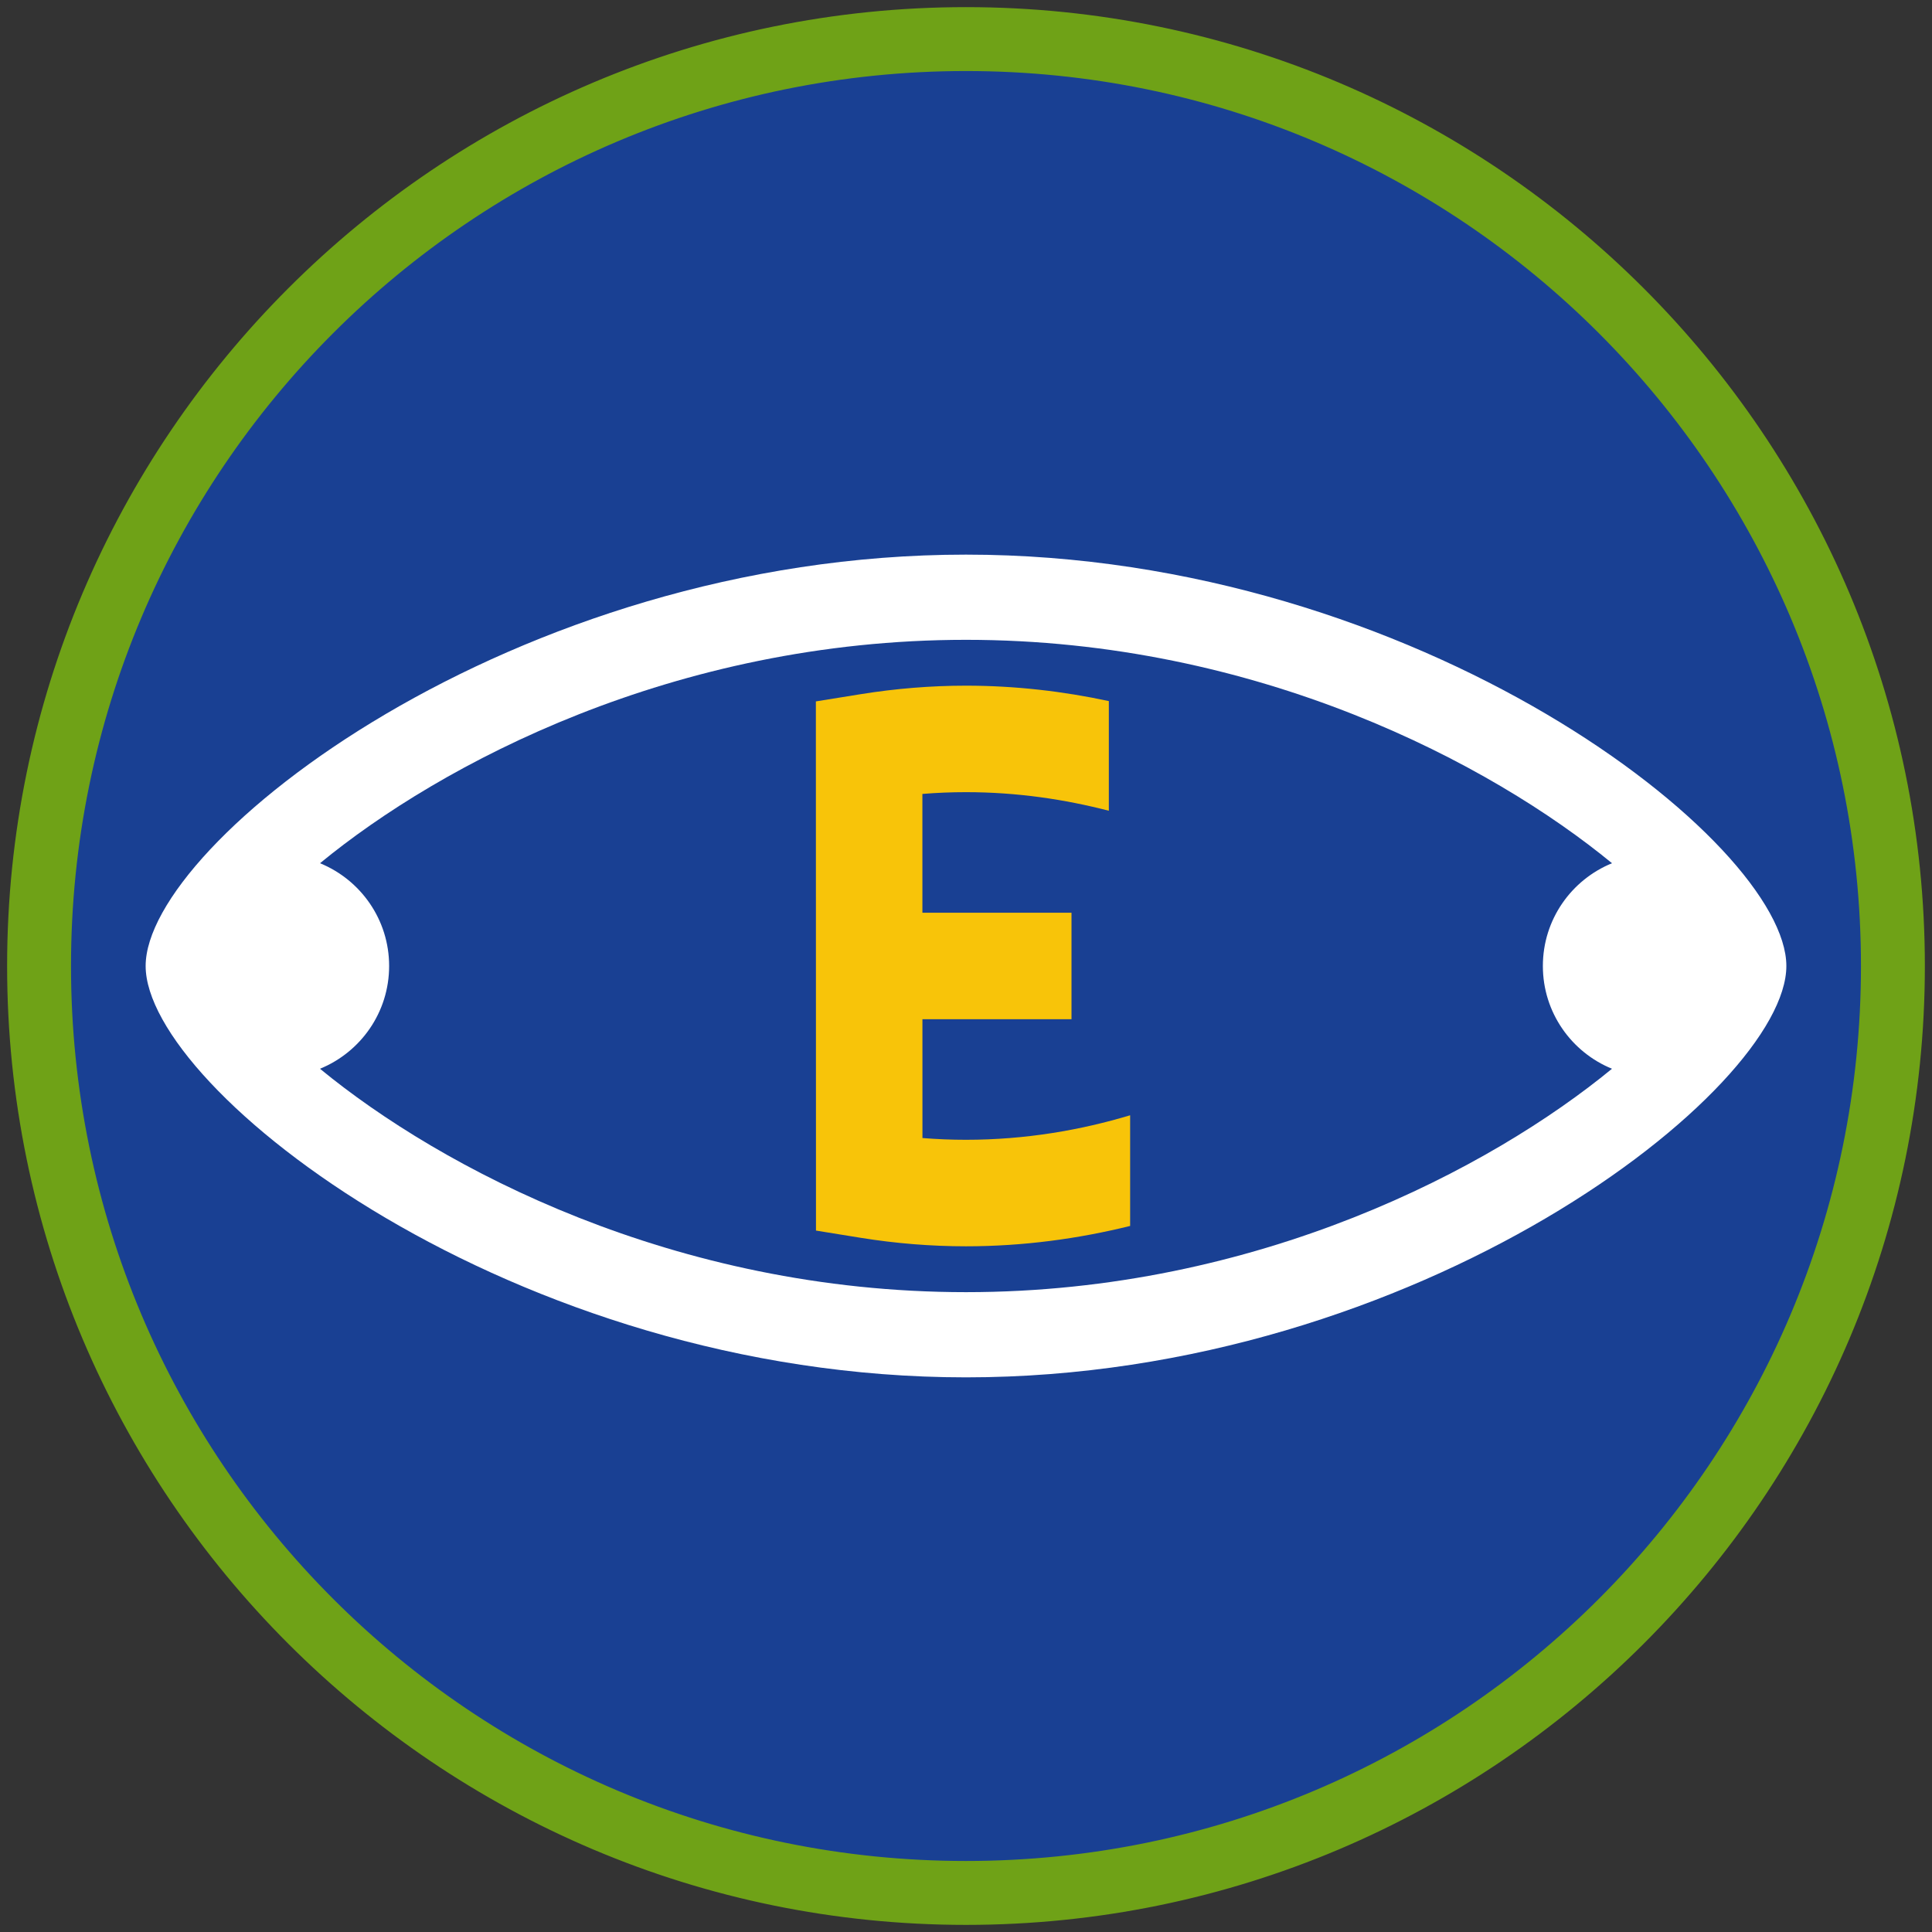 <?xml version="1.0" encoding="iso-8859-1"?>
<!-- Generator: Adobe Illustrator 22.1.0, SVG Export Plug-In . SVG Version: 6.00 Build 0)  -->
<svg version="1.1" xmlns="http://www.w3.org/2000/svg" xmlns:xlink="http://www.w3.org/1999/xlink" x="0px" y="0px"
	 viewBox="0 0 90.709 90.709" style="enable-background:new 0 0 90.709 90.709;" xml:space="preserve">
<rect x="0" y="0" width="90.709" height="90.709" fill="#333333" stroke="none"/>
<g id="ratownik-1">
	<g>
		<g>
			<circle style="fill:#194093;" cx="45.354" cy="45.355" r="43.52"/>
			<g>
				<path style="fill:#6fa217; stroke:#6fa217;" d="M45.354,2.835c23.483,0,42.52,19.037,42.52,42.52s-19.037,42.52-42.52,42.52
					s-42.52-19.037-42.52-42.52S21.871,2.835,45.354,2.835 M45.354,0.835c-24.548,0-44.52,19.971-44.52,44.52
					s19.971,44.52,44.52,44.52s44.52-19.971,44.52-44.52S69.903,0.835,45.354,0.835L45.354,0.835z"/>
			</g>
		</g>
	</g>
</g>
<g id="Warstwa_4">
	<g>
		<path style="fill:#FFFFFF;" d="M45.354,64.668c21.272,0,38.517-13.506,38.517-19.314c0-5.808-17.245-19.314-38.517-19.314
			S6.838,39.546,6.838,45.354C6.838,51.162,24.082,64.668,45.354,64.668z M45.354,60.668c-13.702,0-24.666-5.83-30.33-10.489
			c1.903-0.778,3.246-2.642,3.246-4.825s-1.343-4.047-3.245-4.825c5.664-4.659,16.628-10.489,30.33-10.489
			c13.702,0,24.666,5.83,30.33,10.489c-1.903,0.778-3.246,2.642-3.246,4.825s1.343,4.047,3.245,4.825
			C70.02,54.838,59.056,60.668,45.354,60.668z"/>
		<path style="fill:#F8C409;" d="M40.415,58.117c1.646,0.265,3.308,0.398,4.939,0.398c2.684,0,5.278-0.354,7.707-0.956v-5.196
			c-2.313,0.694-4.901,1.151-7.707,1.151c-0.676,0-1.358-0.027-2.044-0.082l-0.001-5.578h6.999v-5h-7l-0.001-5.578
			c0.686-0.056,1.369-0.083,2.047-0.083c2.409,0,4.654,0.341,6.707,0.873v-5.149c-2.137-0.459-4.389-0.724-6.707-0.724
			c-1.637,0-3.301,0.135-4.946,0.4l-2.102,0.339l0.005,24.845L40.415,58.117z"/>
	</g>
</g>
</svg>
